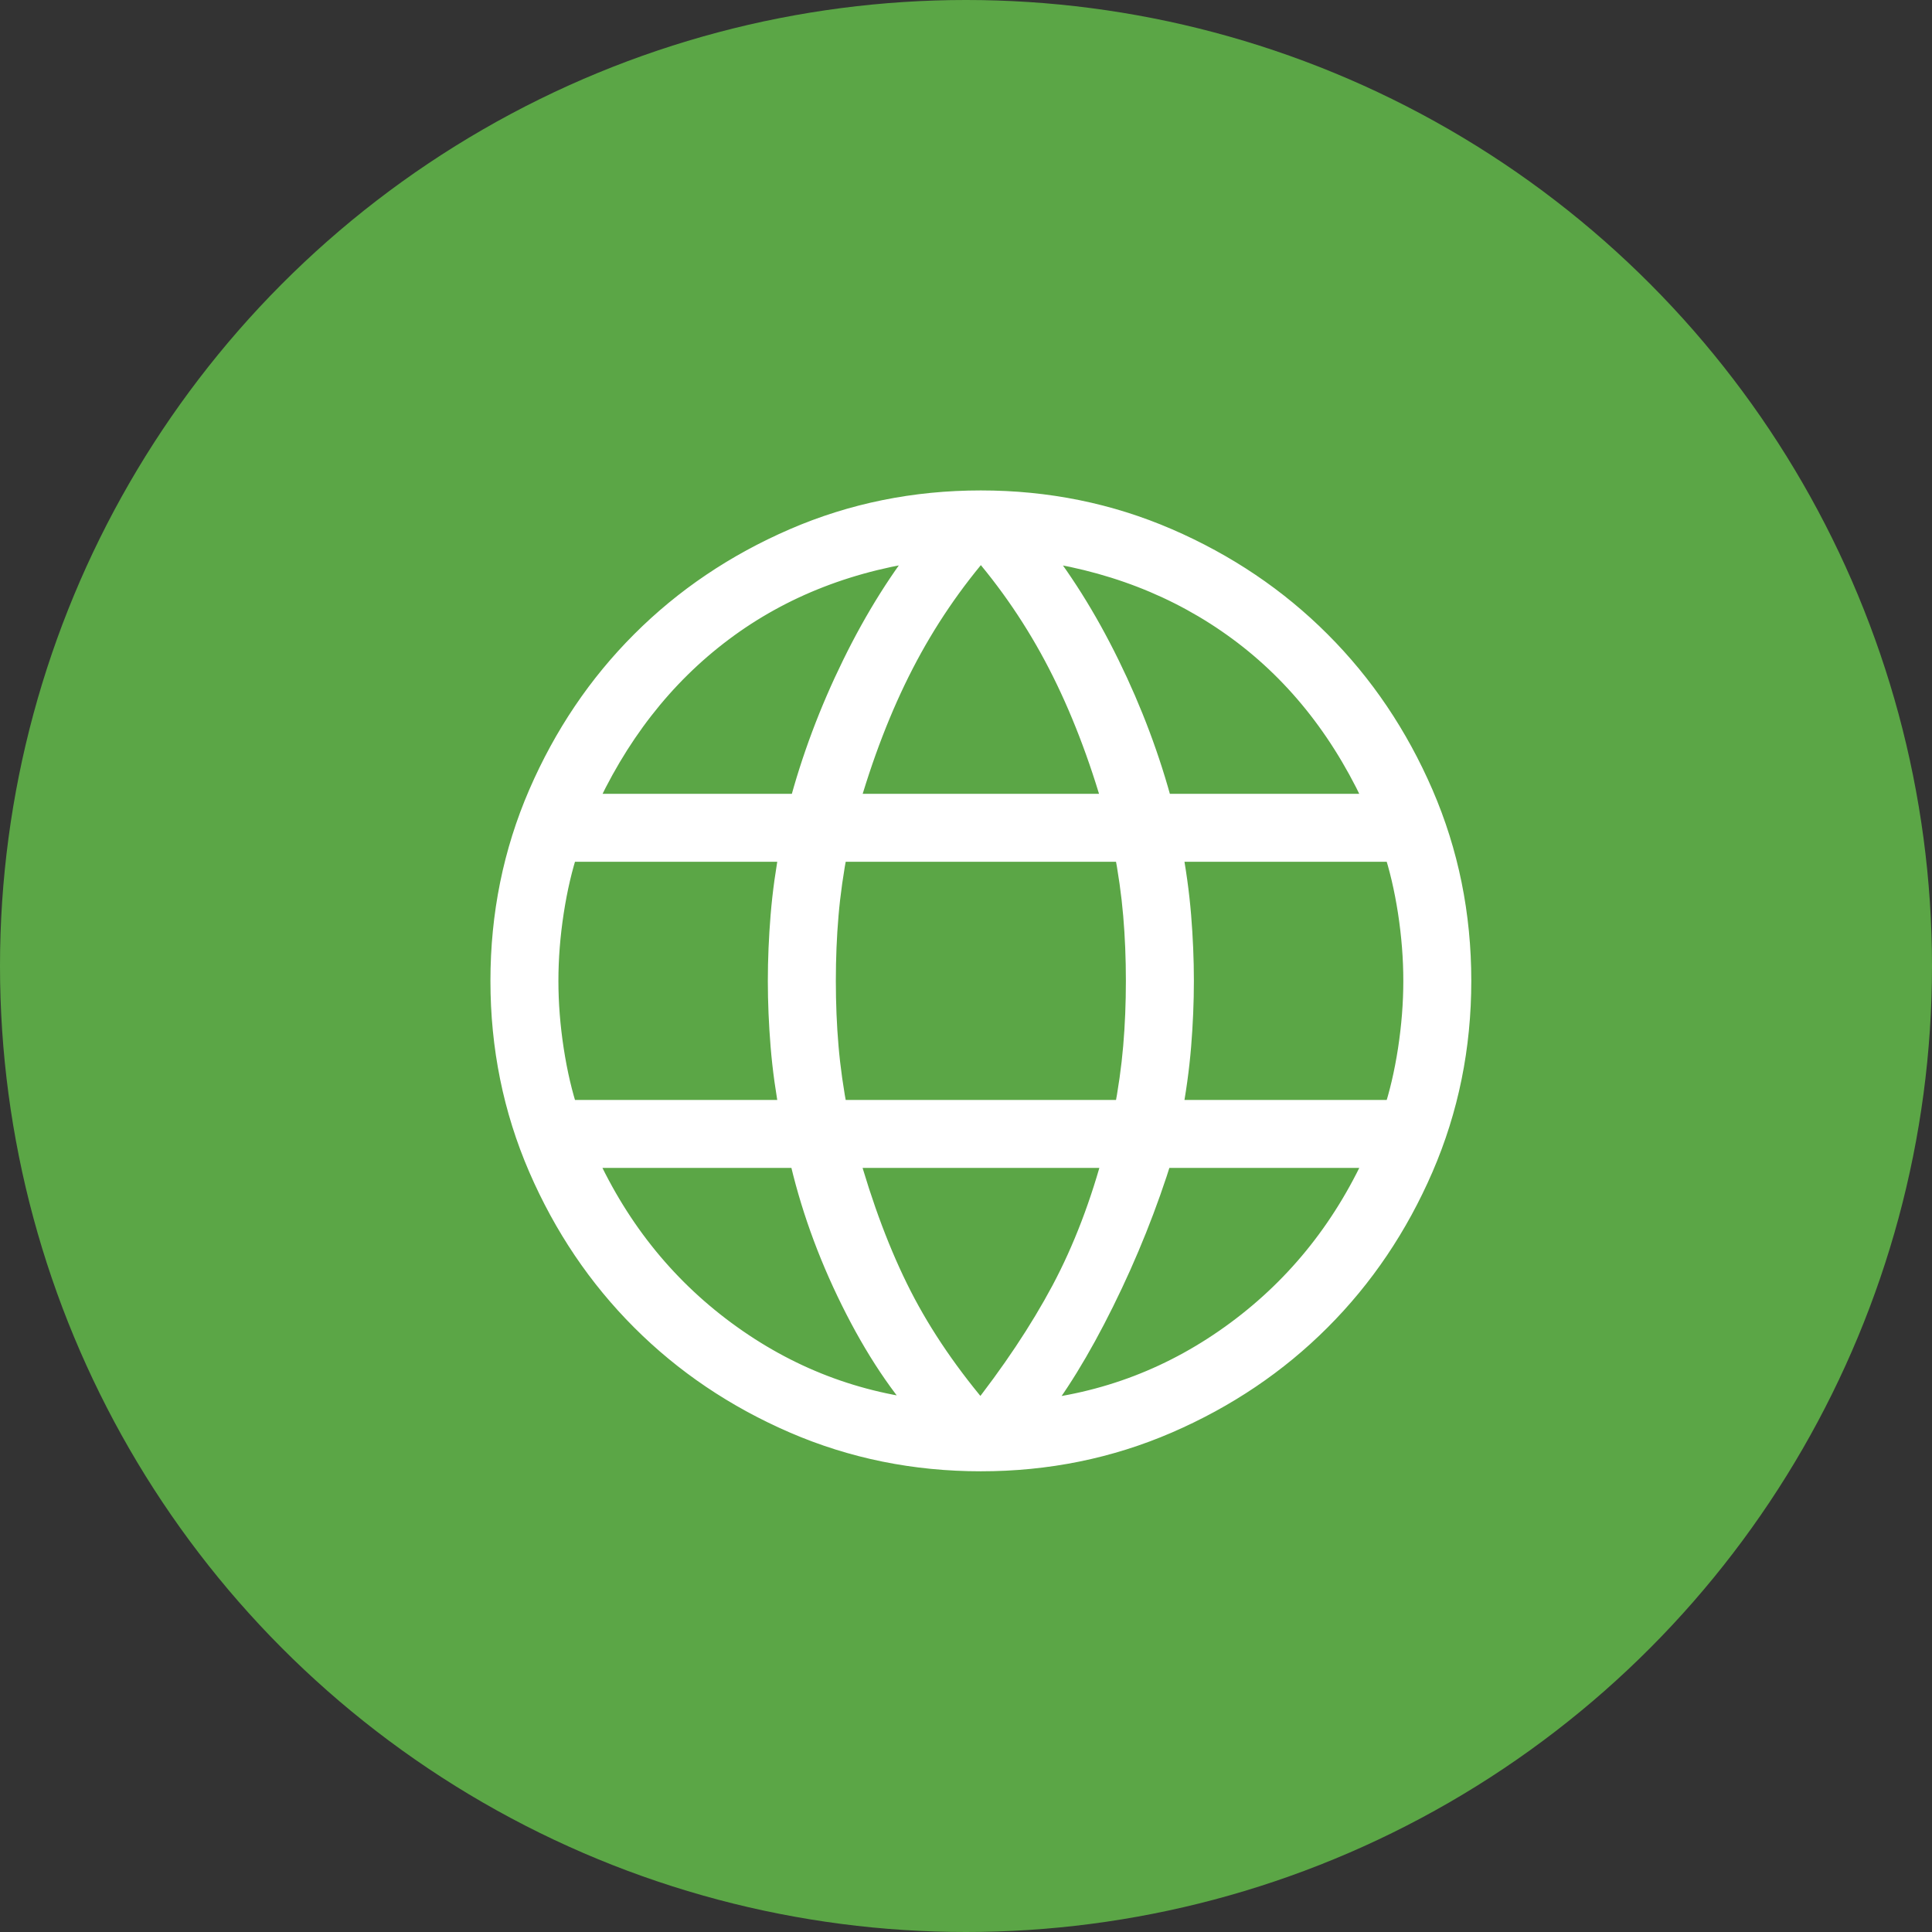 <svg width="65" height="65" viewBox="0 0 65 65" fill="none" xmlns="http://www.w3.org/2000/svg">
<rect x="0" y="0" width="65" height="65" fill="#333333" stroke="none"/>
<circle cx="32.5" cy="32.5" r="32.5" fill="#5BA646"/>
<path d="M33 49C30.793 49 28.716 48.578 26.77 47.736C24.824 46.893 23.13 45.751 21.69 44.31C20.249 42.87 19.107 41.176 18.264 39.23C17.422 37.283 17 35.207 17 33C17 30.793 17.422 28.716 18.264 26.77C19.107 24.824 20.249 23.13 21.69 21.69C23.13 20.249 24.824 19.107 26.77 18.264C28.716 17.422 30.793 17 33 17C35.207 17 37.283 17.422 39.23 18.264C41.176 19.107 42.87 20.249 44.31 21.69C45.751 23.13 46.893 24.824 47.736 26.77C48.578 28.716 49 30.793 49 33C49 35.207 48.578 37.283 47.736 39.23C46.893 41.176 45.751 42.87 44.31 44.31C42.87 45.751 41.176 46.893 39.23 47.736C37.283 48.578 35.207 49 33 49ZM33 47.759C34.165 46.287 35.115 44.862 35.851 43.483C36.586 42.103 37.184 40.54 37.644 38.793H28.356C28.877 40.663 29.49 42.287 30.195 43.667C30.9 45.046 31.835 46.41 33 47.759ZM31.391 47.621C30.441 46.609 29.567 45.299 28.77 43.69C27.973 42.081 27.391 40.448 27.023 38.793H19.483C20.586 41.306 22.195 43.345 24.31 44.908C26.425 46.471 28.785 47.376 31.391 47.621ZM34.609 47.621C37.215 47.376 39.575 46.471 41.69 44.908C43.805 43.345 45.414 41.306 46.517 38.793H38.977C38.456 40.479 37.797 42.126 37 43.736C36.203 45.345 35.406 46.64 34.609 47.621ZM18.977 37.506H26.747C26.594 36.709 26.487 35.935 26.425 35.184C26.364 34.433 26.333 33.705 26.333 33C26.333 32.295 26.364 31.567 26.425 30.816C26.487 30.065 26.594 29.291 26.747 28.494H18.977C18.762 29.138 18.594 29.858 18.471 30.655C18.349 31.452 18.287 32.234 18.287 33C18.287 33.766 18.349 34.548 18.471 35.345C18.594 36.142 18.762 36.862 18.977 37.506ZM28.035 37.506H37.965C38.119 36.709 38.226 35.95 38.287 35.23C38.349 34.51 38.379 33.766 38.379 33C38.379 32.234 38.349 31.49 38.287 30.77C38.226 30.05 38.119 29.291 37.965 28.494H28.035C27.881 29.291 27.774 30.05 27.713 30.77C27.651 31.49 27.621 32.234 27.621 33C27.621 33.766 27.651 34.51 27.713 35.23C27.774 35.95 27.881 36.709 28.035 37.506ZM39.253 37.506H47.023C47.237 36.862 47.406 36.142 47.529 35.345C47.651 34.548 47.713 33.766 47.713 33C47.713 32.234 47.651 31.452 47.529 30.655C47.406 29.858 47.237 29.138 47.023 28.494H39.253C39.406 29.291 39.513 30.065 39.575 30.816C39.636 31.567 39.667 32.295 39.667 33C39.667 33.705 39.636 34.433 39.575 35.184C39.513 35.935 39.406 36.709 39.253 37.506ZM38.977 27.207H46.517C45.383 24.632 43.797 22.594 41.759 21.092C39.72 19.59 37.337 18.671 34.609 18.333C35.559 19.498 36.418 20.862 37.184 22.425C37.95 23.988 38.548 25.582 38.977 27.207ZM28.356 27.207H37.644C37.123 25.368 36.487 23.72 35.736 22.264C34.985 20.808 34.073 19.467 33 18.241C31.927 19.467 31.015 20.808 30.264 22.264C29.513 23.72 28.877 25.368 28.356 27.207ZM19.483 27.207H27.023C27.452 25.582 28.05 23.988 28.816 22.425C29.582 20.862 30.441 19.498 31.391 18.333C28.632 18.671 26.241 19.598 24.218 21.115C22.195 22.632 20.617 24.663 19.483 27.207Z" fill="white" stroke="white" strokeWidth="0.1"/>
</svg>
